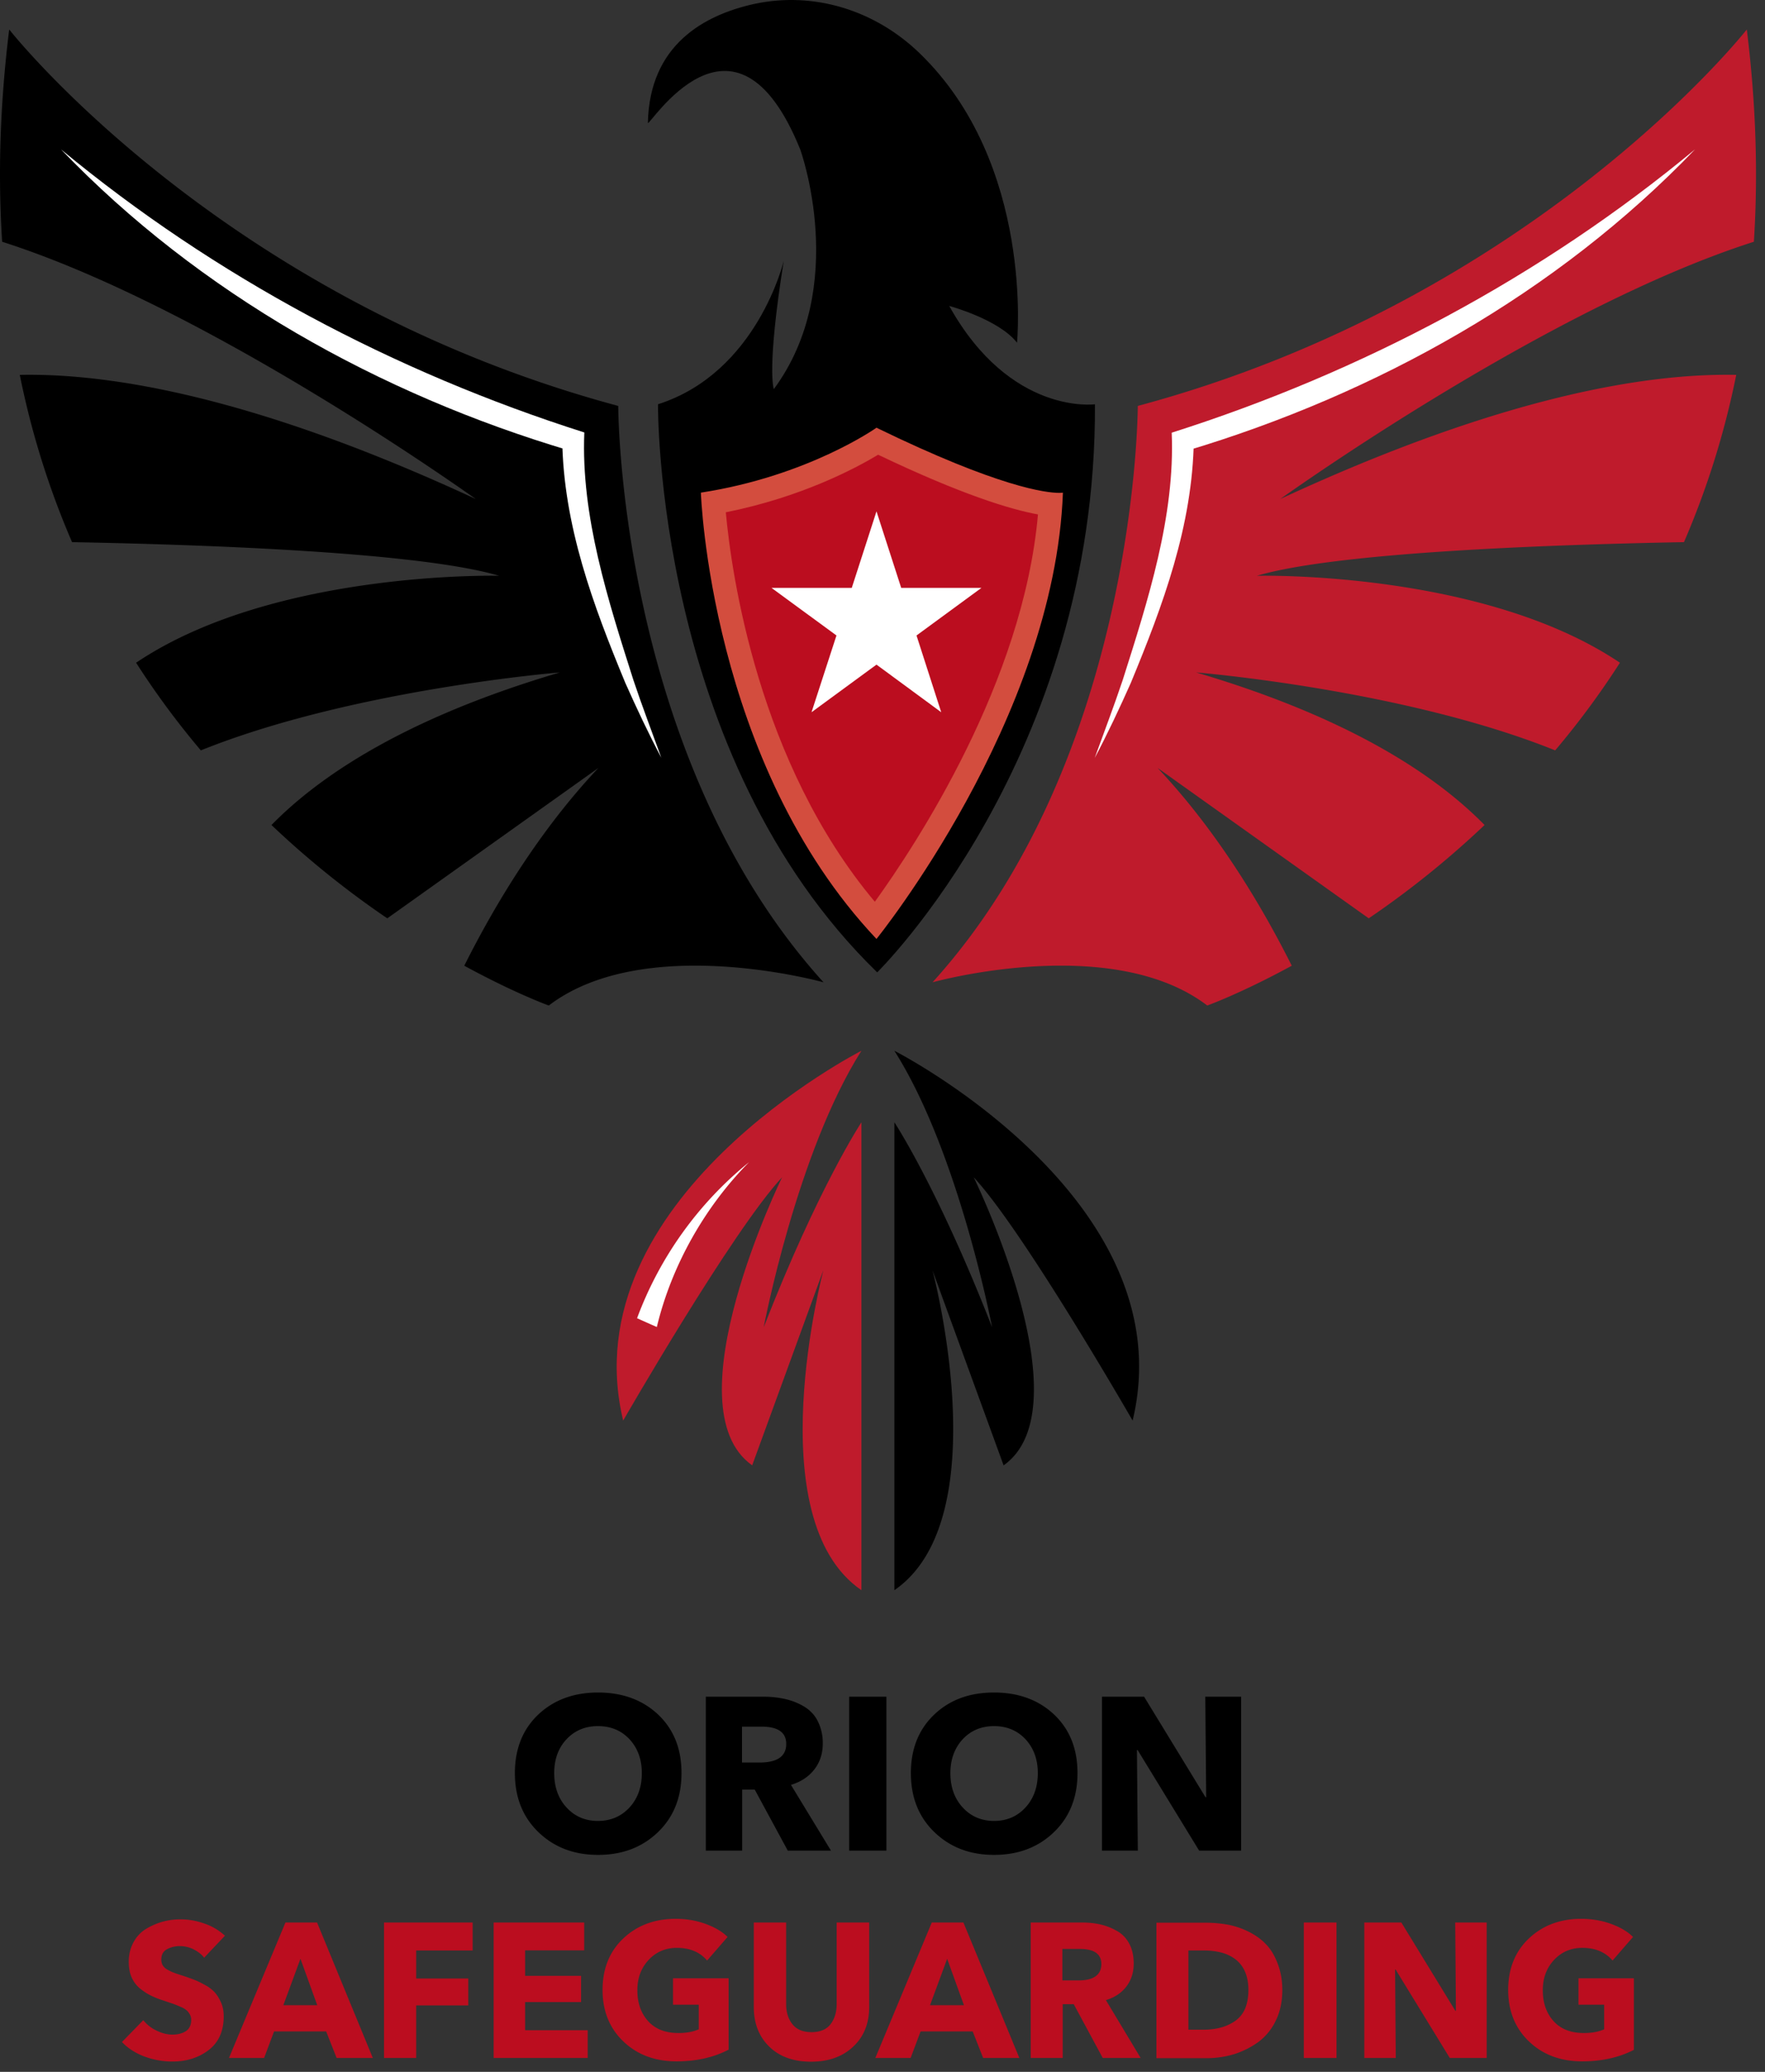 <svg xmlns="http://www.w3.org/2000/svg" width="138" height="162" fill="none" viewBox="0 0 138 162">
  <rect x="0" y="0" width="138" height="162" fill="#333333" stroke="none"/>
  <path fill="#BF1B2C" d="M137.131 18.903c-16.014 5.113-36.261 19.58-37.034 20.117 17.247-8.002 28.622-9.855 35.653-9.707a65.428 65.428 0 0 1-4.086 13.078c-10.952.204-27.26.815-33.39 2.63 0 0 17.634-.444 28.383 6.799a64.478 64.478 0 0 1-5.062 6.853c-11.872-4.779-28.07-6.094-28.07-6.094 11.744 3.464 18.591 7.891 22.549 11.93a71.708 71.708 0 0 1-9.057 7.297l-16.51-11.762c4.565 4.835 8.062 10.614 10.492 15.467-3.976 2.167-6.608 3.112-6.608 3.112-7.51-5.724-21.48-1.815-21.48-1.815C88.96 59.099 88.96 31.74 88.96 31.74c31.051-8.335 47.617-29.434 47.617-29.434.737 5.946.884 11.466.553 16.597Z"/>
  <path fill="#fff" d="M132.529 11.68c-10.805 11.261-24.922 19.134-39.795 23.58l.608-.89c-.093 6.743-2.412 12.948-4.933 19.043-.884 1.982-1.804 3.945-2.817 5.853.737-2.038 1.51-4.057 2.19-6.094 1.97-6.206 4.105-12.819 3.83-19.339 14.853-4.723 28.879-12.17 40.917-22.154Z"/>
  <path fill="#000" d="M69.928 124.339V87.755s3.369 5.076 7.64 16.023c0 0-2.596-13.67-7.64-21.617 0 0 22.788 11.596 18.628 28.915 0 0-8.54-14.855-12.425-19.023 0 0 8.799 17.968 2.338 22.524L72.91 99.332s5.172 19.413-2.982 25.007ZM.168 18.903c16.013 5.113 36.26 19.58 37.034 20.117-17.247-8.002-28.623-9.855-35.654-9.707a65.45 65.45 0 0 0 4.086 13.078c10.952.204 27.26.815 33.39 2.63 0 0-17.634-.444-28.383 6.799a64.532 64.532 0 0 0 5.062 6.853c11.872-4.779 28.07-6.094 28.07-6.094-11.744 3.464-18.59 7.891-22.548 11.93a71.646 71.646 0 0 0 9.056 7.297l16.51-11.762C42.227 64.879 38.73 70.658 36.3 75.511c3.976 2.167 6.608 3.112 6.608 3.112 7.51-5.724 21.48-1.815 21.48-1.815-16.05-17.709-16.05-45.068-16.05-45.068C17.286 23.405.72 2.306.72 2.306-.016 8.252-.164 13.772.168 18.903Z"/>
  <path fill="#fff" d="M4.77 11.68c12.037 9.965 26.063 17.411 40.917 22.135-.276 6.538 1.859 13.133 3.829 19.338.68 2.038 1.454 4.057 2.19 6.095-1.012-1.908-1.933-3.872-2.816-5.854-2.522-6.094-4.841-12.318-4.933-19.042l.607.889c-14.872-4.409-28.99-12.3-39.795-23.562Z"/>
  <path fill="#BF1B2C" d="M67.352 124.339V87.755s-3.369 5.076-7.64 16.023c0 0 2.596-13.67 7.64-21.617 0 0-22.788 11.596-18.628 28.915 0 0 8.54-14.855 12.425-19.023 0 0-8.799 17.967-2.338 22.524l5.559-15.245c.018 0-5.173 19.413 2.981 25.007Z"/>
  <path fill="#fff" d="M49.81 103.074c.497.222 1.03.463 1.546.686 1.141-4.78 3.755-9.41 7.216-12.893a28.447 28.447 0 0 0-8.762 12.207Z"/>
  <path fill="#000" d="M50.657 9.604c-.019.52 6.737-10.688 11.909 2.075 0 0 3.884 10.688-2.062 18.746 0 0-.589-1.482.773-10.021 0 0-2.061 8.724-9.829 11.206 0 0-.276 27.49 17.137 44.42 0 0 17.155-16.801 17.026-44.42 0 0-6.608.908-11.394-7.687 0 0 3.865 1.037 5.301 2.871 0 0 1.38-13.966-7.639-22.654C68.42.806 63.652-.695 58.976.306c-3.938.87-8.19 3.204-8.32 9.298Z"/>
  <path fill="#BB0D1F" d="M68.456 71.992C57.89 60.137 56.05 43.169 55.756 39.298c6.773-1.204 11.411-3.89 12.829-4.798 7.951 3.834 11.854 4.742 13.547 4.927-.939 14.69-10.989 28.99-13.676 32.565Z"/>
  <path fill="#D34D3E" d="M68.658 35.556c6.553 3.13 10.363 4.279 12.498 4.668-1.16 13.096-9.498 25.766-12.755 30.286-9.13-10.874-11.21-25.637-11.652-30.453 5.909-1.185 10.124-3.427 11.91-4.501Zm-.129-2.112s-5.32 3.779-13.73 5.076c0 0 .699 21.098 13.73 34.898 0 0 13.916-17.19 14.578-34.898 0 0-.092.018-.294.018-.994 0-4.657-.407-14.284-5.094Z"/>
  <path fill="#fff" d="m68.53 39.983 1.932 5.983h6.277l-5.08 3.723 1.932 6.002-5.061-3.723-5.08 3.723 1.95-6.002-5.08-3.723h6.277l1.933-5.983Z"/>
  <path fill="#000" d="M53.285 138.64c0 1.898-.615 3.439-1.846 4.622-1.23 1.183-2.788 1.774-4.675 1.774-1.886 0-3.43-.591-4.66-1.774-1.231-1.183-1.846-2.724-1.846-4.622 0-1.899.615-3.426 1.831-4.581 1.217-1.142 2.775-1.72 4.675-1.72s3.472.578 4.689 1.72c1.217 1.155 1.832 2.668 1.832 4.581Zm-3.103 0c0-1.06-.315-1.94-.957-2.642-.643-.687-1.463-1.031-2.474-1.031-.998 0-1.818.344-2.46 1.031-.643.688-.958 1.569-.958 2.642 0 1.086.315 1.98.957 2.682.643.702 1.45 1.059 2.46 1.059.999 0 1.832-.357 2.475-1.059.642-.702.957-1.596.957-2.682Zm14.79 6.066h-3.376l-2.584-4.773h-.984v4.773h-2.843v-12.037h4.565a7.34 7.34 0 0 1 1.695.193c.52.124.998.316 1.45.591.45.276.806.647 1.052 1.142a3.79 3.79 0 0 1 .383 1.72c0 .798-.22 1.472-.657 2.036-.437.564-1.052.976-1.831 1.21l3.13 5.145Zm-3.5-8.35c0-.894-.642-1.348-1.927-1.348h-1.53v2.806h1.366c1.395 0 2.092-.481 2.092-1.458Zm7.833 8.35h-2.911v-12.037h2.911v12.037Zm14.941-6.066c0 1.898-.615 3.439-1.846 4.622-1.23 1.183-2.788 1.774-4.674 1.774-1.887 0-3.431-.591-4.662-1.774-1.23-1.183-1.845-2.724-1.845-4.622 0-1.899.615-3.426 1.832-4.581 1.216-1.156 2.775-1.72 4.675-1.72s3.472.578 4.688 1.72c1.217 1.155 1.832 2.668 1.832 4.581Zm-3.103 0c0-1.06-.314-1.94-.957-2.642-.642-.687-1.463-1.031-2.46-1.031-.998 0-1.819.344-2.46 1.031-.63.688-.958 1.569-.958 2.642 0 1.086.315 1.98.957 2.682.642.702 1.463 1.059 2.46 1.059.998 0 1.819-.357 2.461-1.059.642-.702.957-1.596.957-2.682Zm15.897 6.066h-3.28l-4.812-7.868h-.054l.068 7.868H86.16v-12.037h3.294l4.798 7.855h.055l-.069-7.855h2.802v12.037Z"/>
  <path fill="#BB0D1F" d="m17.587 151.357-1.627 1.719c-.205-.275-.492-.481-.833-.66a2.444 2.444 0 0 0-1.04-.248 2.11 2.11 0 0 0-1.038.248c-.3.165-.438.44-.438.812 0 .165.041.316.11.44a.927.927 0 0 0 .355.33c.164.096.328.179.479.234.164.069.382.137.683.234.383.124.684.234.902.316.219.083.492.207.834.399a2.9 2.9 0 0 1 .793.578c.191.206.355.468.506.798.15.33.218.701.218 1.1 0 1.142-.382 2.022-1.162 2.628-.779.605-1.736.908-2.856.908-.766 0-1.49-.138-2.201-.399-.711-.275-1.285-.647-1.736-1.128l1.667-1.706a2.9 2.9 0 0 0 1.026.811c.423.207.834.317 1.257.317.424 0 .78-.096 1.053-.275.273-.179.41-.482.41-.881a.858.858 0 0 0-.11-.426 1.137 1.137 0 0 0-.246-.316 1.767 1.767 0 0 0-.478-.276c-.232-.096-.424-.178-.574-.233l-.78-.262a7.162 7.162 0 0 1-.997-.399 4.808 4.808 0 0 1-.834-.55 2.393 2.393 0 0 1-.642-.867c-.15-.344-.22-.756-.22-1.21 0-.564.124-1.059.356-1.5.233-.44.56-.798.957-1.045.396-.248.834-.44 1.299-.578a5.165 5.165 0 0 1 1.462-.192c.616 0 1.23.11 1.846.33a4.452 4.452 0 0 1 1.599.949Zm11.564 9.56h-2.83l-.82-2.077h-4.073l-.779 2.077h-2.748l4.416-10.592h2.474l4.36 10.592Zm-4.346-4.126-1.313-3.632-1.34 3.632h2.652Zm12.152-4.279H32.54v2.188h4.074v2.104H32.54v4.113h-2.515v-10.592h6.93v2.187Zm8.98 8.405h-7.34v-10.592h7.08v2.174h-4.62v1.994h4.375v2.05h-4.375v2.201h4.894v2.173h-.014Zm11.018-.646c-1.162.605-2.515.908-4.06.908-1.695 0-3.076-.523-4.155-1.555-1.08-1.031-1.627-2.379-1.627-4.03 0-1.665.547-3.013 1.627-4.031 1.08-1.018 2.447-1.527 4.087-1.527.806 0 1.585.124 2.31.385.724.262 1.312.592 1.75 1.032l-1.6 1.843c-.56-.66-1.353-.99-2.364-.99-.889 0-1.627.316-2.215.949-.588.633-.875 1.417-.875 2.366 0 1.005.287 1.802.848 2.421.56.619 1.353.922 2.364.922.63 0 1.149-.096 1.586-.289v-1.926h-2.01v-2.063h4.348v5.585h-.014Zm11.004-3.343c0 1.279-.41 2.311-1.244 3.095-.82.784-1.928 1.183-3.294 1.183-1.367 0-2.46-.385-3.267-1.169-.807-.784-1.217-1.816-1.217-3.109v-6.603h2.529v6.383c0 .633.164 1.156.492 1.568.328.413.82.619 1.49.619s1.176-.206 1.49-.619c.314-.412.478-.935.478-1.568v-6.383h2.543v6.603Zm11.741 3.989h-2.829l-.82-2.077h-4.073l-.78 2.077h-2.76l4.415-10.592h2.474l4.374 10.592Zm-4.332-4.126-1.313-3.632-1.34 3.632h2.653Zm13.819 4.126h-2.966l-2.269-4.209h-.861v4.209h-2.502v-10.592h4.02c.532 0 1.024.055 1.49.165.45.11.888.289 1.284.523.397.234.71.578.93 1.004.218.427.328.936.328 1.513 0 .702-.192 1.293-.575 1.802-.382.496-.915.853-1.599 1.06l2.72 4.525Zm-3.075-7.345c0-.784-.56-1.183-1.695-1.183h-1.353v2.462h1.202c1.23.014 1.846-.426 1.846-1.279Zm14.148 2.022c0 .894-.164 1.692-.506 2.393a4.481 4.481 0 0 1-1.367 1.679 6.777 6.777 0 0 1-1.886.949 7.469 7.469 0 0 1-2.16.316h-3.923v-10.592h3.8c.629 0 1.216.055 1.777.151.56.11 1.107.289 1.626.55.52.262.985.578 1.354.977.383.385.683.894.916 1.5.232.605.369 1.293.369 2.077Zm-2.652 0c0-.564-.096-1.059-.287-1.472a2.376 2.376 0 0 0-.78-.963 3.202 3.202 0 0 0-1.08-.495 5.362 5.362 0 0 0-1.284-.152h-1.258v6.191h1.203c1.025 0 1.86-.248 2.515-.729.656-.496.97-1.28.97-2.38Zm6.889 5.323h-2.556v-10.592h2.556v10.592Zm11.742 0h-2.884l-4.238-6.919h-.041l.055 6.919h-2.46v-10.592h2.897l4.224 6.906h.041l-.054-6.906h2.46v10.592Zm11.523-.646c-1.161.605-2.515.908-4.059.908-1.695 0-3.076-.523-4.156-1.555-1.08-1.031-1.627-2.379-1.627-4.03 0-1.665.547-3.013 1.627-4.031 1.08-1.018 2.447-1.527 4.074-1.527.806 0 1.585.124 2.31.385.724.262 1.312.592 1.749 1.032l-1.599 1.843c-.56-.66-1.353-.99-2.365-.99-.888 0-1.626.316-2.214.949-.588.633-.875 1.417-.875 2.366 0 1.005.287 1.802.848 2.421.56.619 1.353.922 2.364.922.629 0 1.149-.096 1.586-.289v-1.926h-2.009v-2.063h4.333v5.585h.013Z"/>
</svg>
